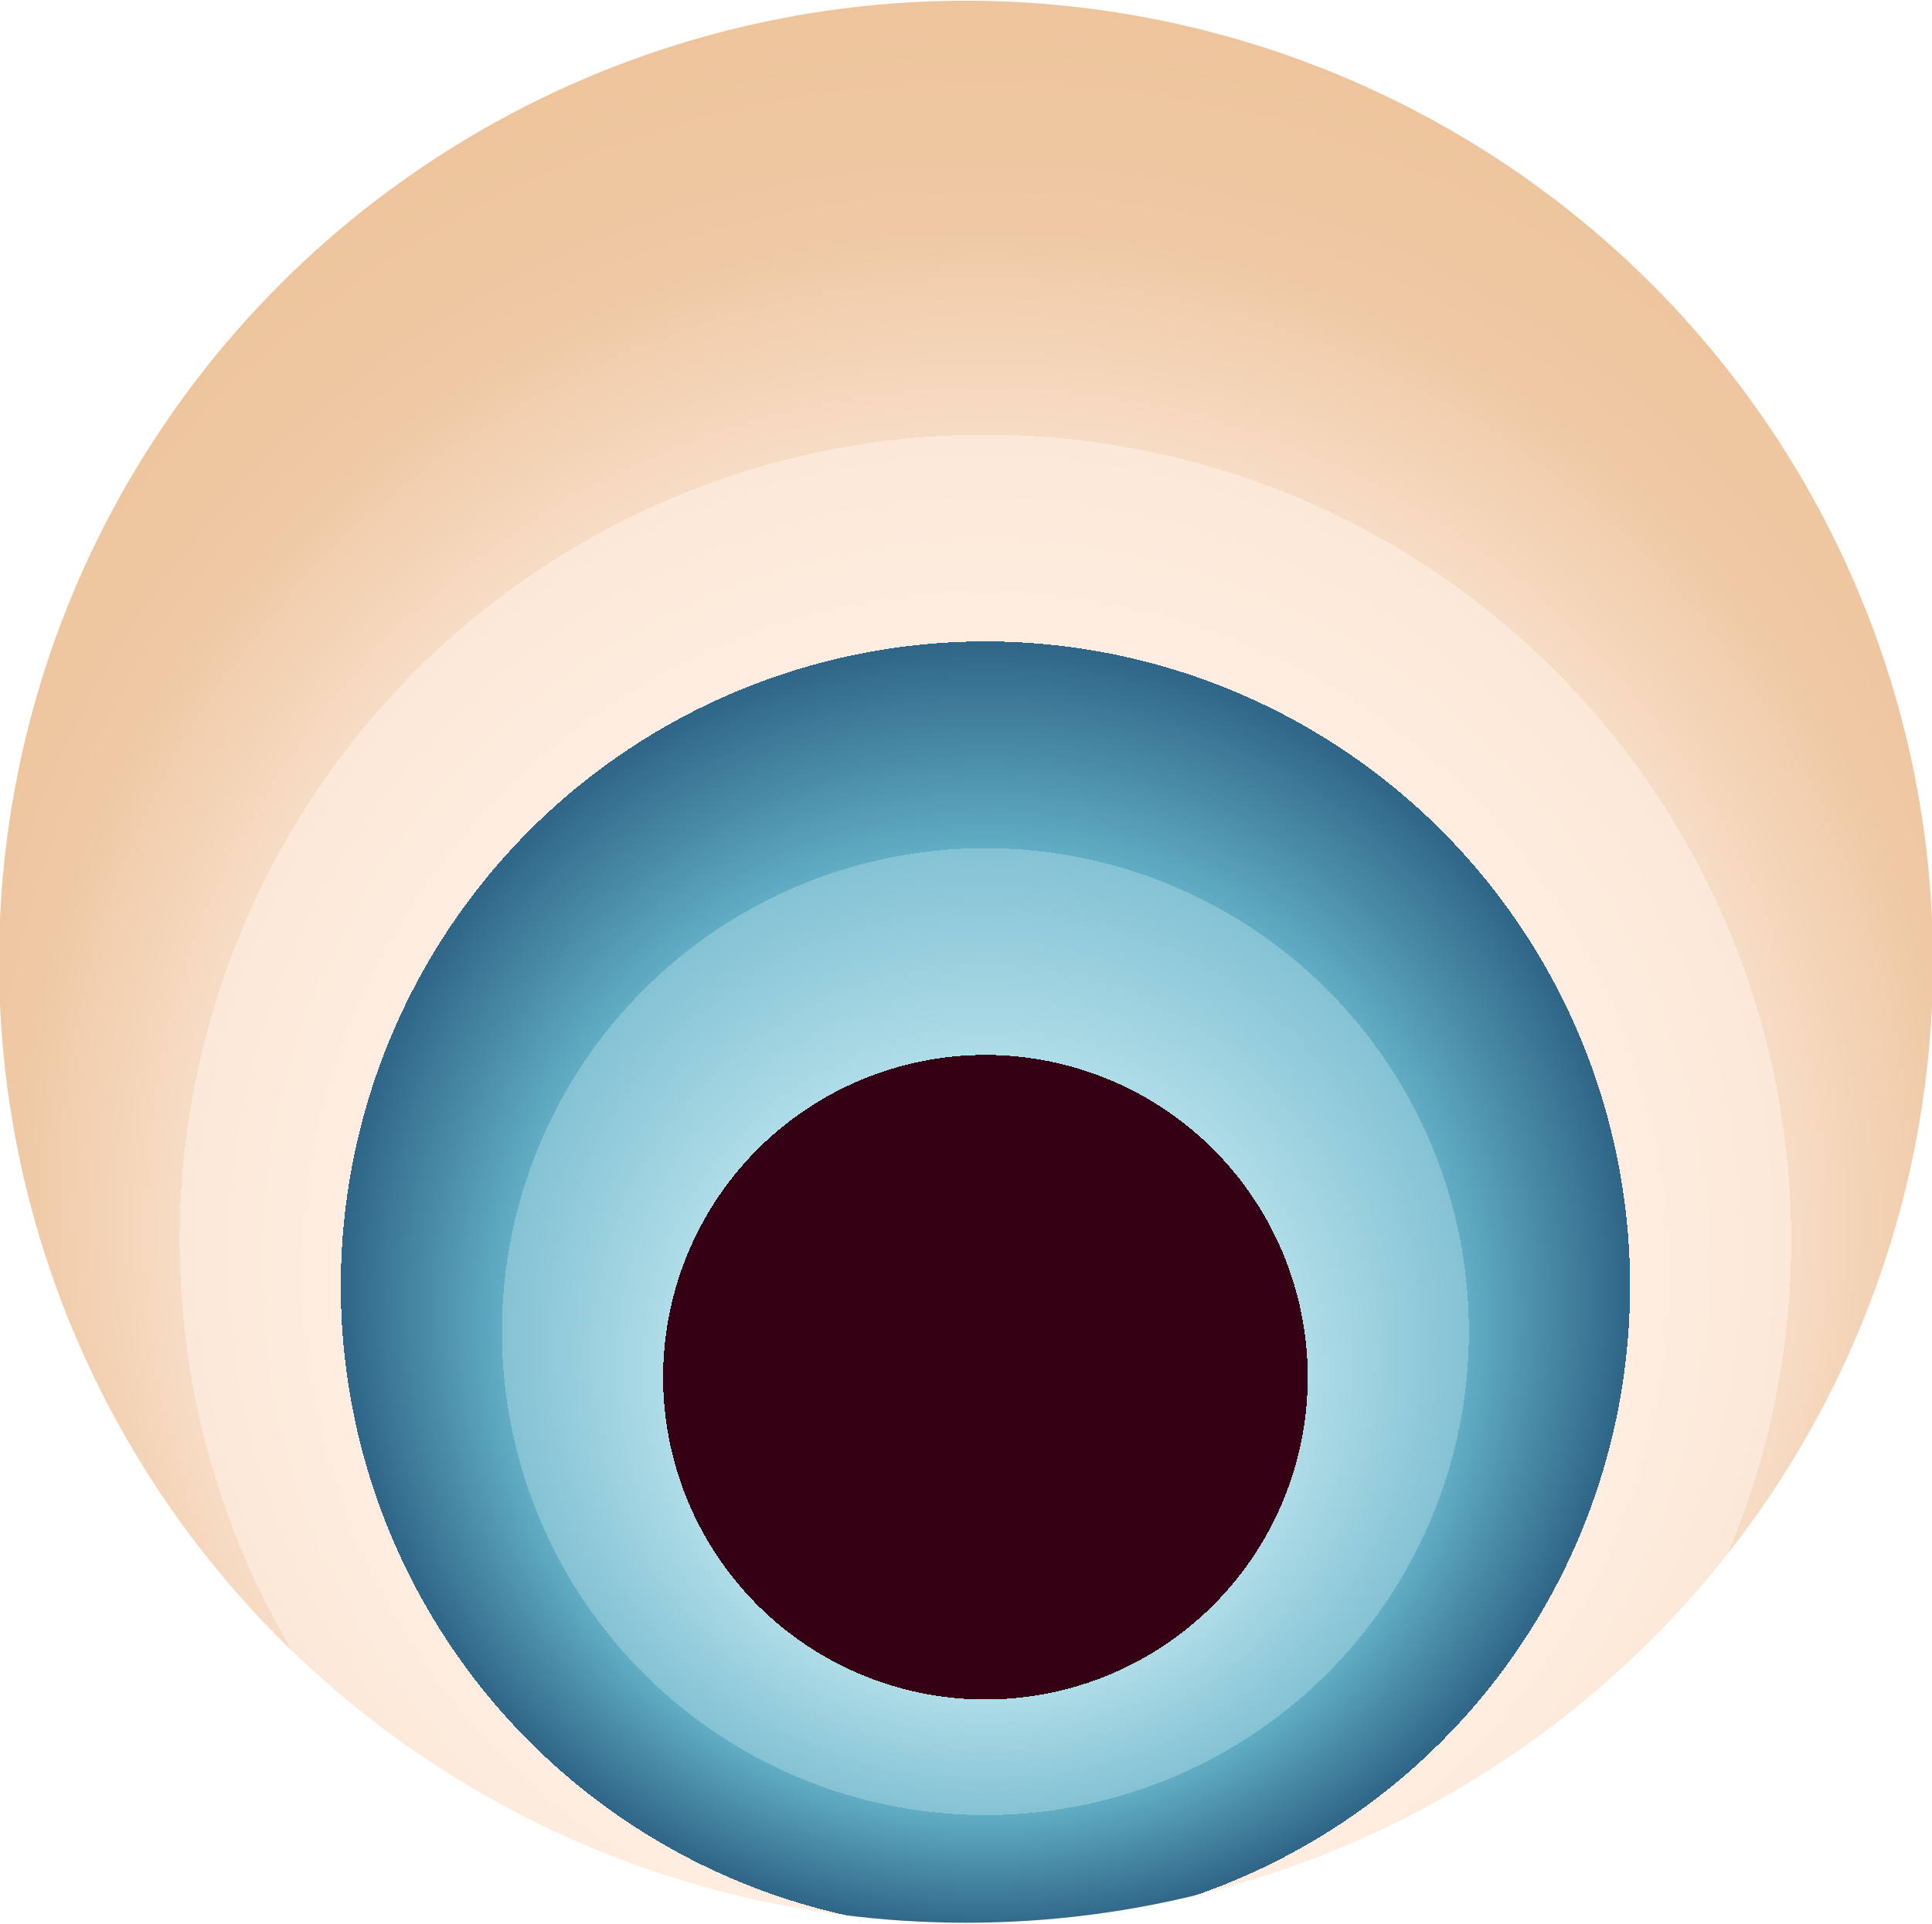 <?xml version="1.0" encoding="UTF-8"?>
<svg id="a" xmlns="http://www.w3.org/2000/svg" xmlns:xlink="http://www.w3.org/1999/xlink" version="1.1" viewBox="0 0 796 792.8">
  <!-- Generator: Adobe Illustrator 29.3.0, SVG Export Plug-In . SVG Version: 2.1.0 Build 146)  -->
  <defs>
    <style>
      .st0 {
        fill: url(#radial-gradient);
      }
    </style>
    <radialGradient id="radial-gradient" cx="406" cy="378.6" fx="406" fy="190.6" r="664" gradientTransform="translate(0 795.7) scale(1 -1)" gradientUnits="userSpaceOnUse">
      <stop offset=".2" stop-color="#350013"/>
      <stop offset=".2" stop-color="#360214"/>
      <stop offset=".2" stop-color="#3a091b"/>
      <stop offset=".2" stop-color="#411527"/>
      <stop offset=".2" stop-color="#4c2738"/>
      <stop offset=".2" stop-color="#5a3e4e"/>
      <stop offset=".2" stop-color="#6b5a69"/>
      <stop offset=".2" stop-color="#7f7c8a"/>
      <stop offset=".2" stop-color="#97a3af"/>
      <stop offset=".2" stop-color="#b1ced8"/>
      <stop offset=".2" stop-color="#bfe6ef"/>
      <stop offset=".2" stop-color="#aedce7"/>
      <stop offset=".3" stop-color="#84c2d4"/>
      <stop offset=".3" stop-color="#61adc4"/>
      <stop offset=".4" stop-color="#2f6587"/>
      <stop offset=".4" stop-color="#316688"/>
      <stop offset=".4" stop-color="#3a6c8b"/>
      <stop offset=".4" stop-color="#487592"/>
      <stop offset=".4" stop-color="#5d839a"/>
      <stop offset=".4" stop-color="#7794a6"/>
      <stop offset=".4" stop-color="#98aab4"/>
      <stop offset=".4" stop-color="#bfc4c5"/>
      <stop offset=".4" stop-color="#ebe0d8"/>
      <stop offset=".4" stop-color="#feede0"/>
      <stop offset=".5" stop-color="#fce8d8"/>
      <stop offset=".5" stop-color="#f7dcc5"/>
      <stop offset=".6" stop-color="#efc9a5"/>
      <stop offset=".7" stop-color="#edc49c"/>
    </radialGradient>
  </defs>
  <ellipse class="st0" cx="398" cy="396.3" rx="398.4" ry="396"/>
</svg>